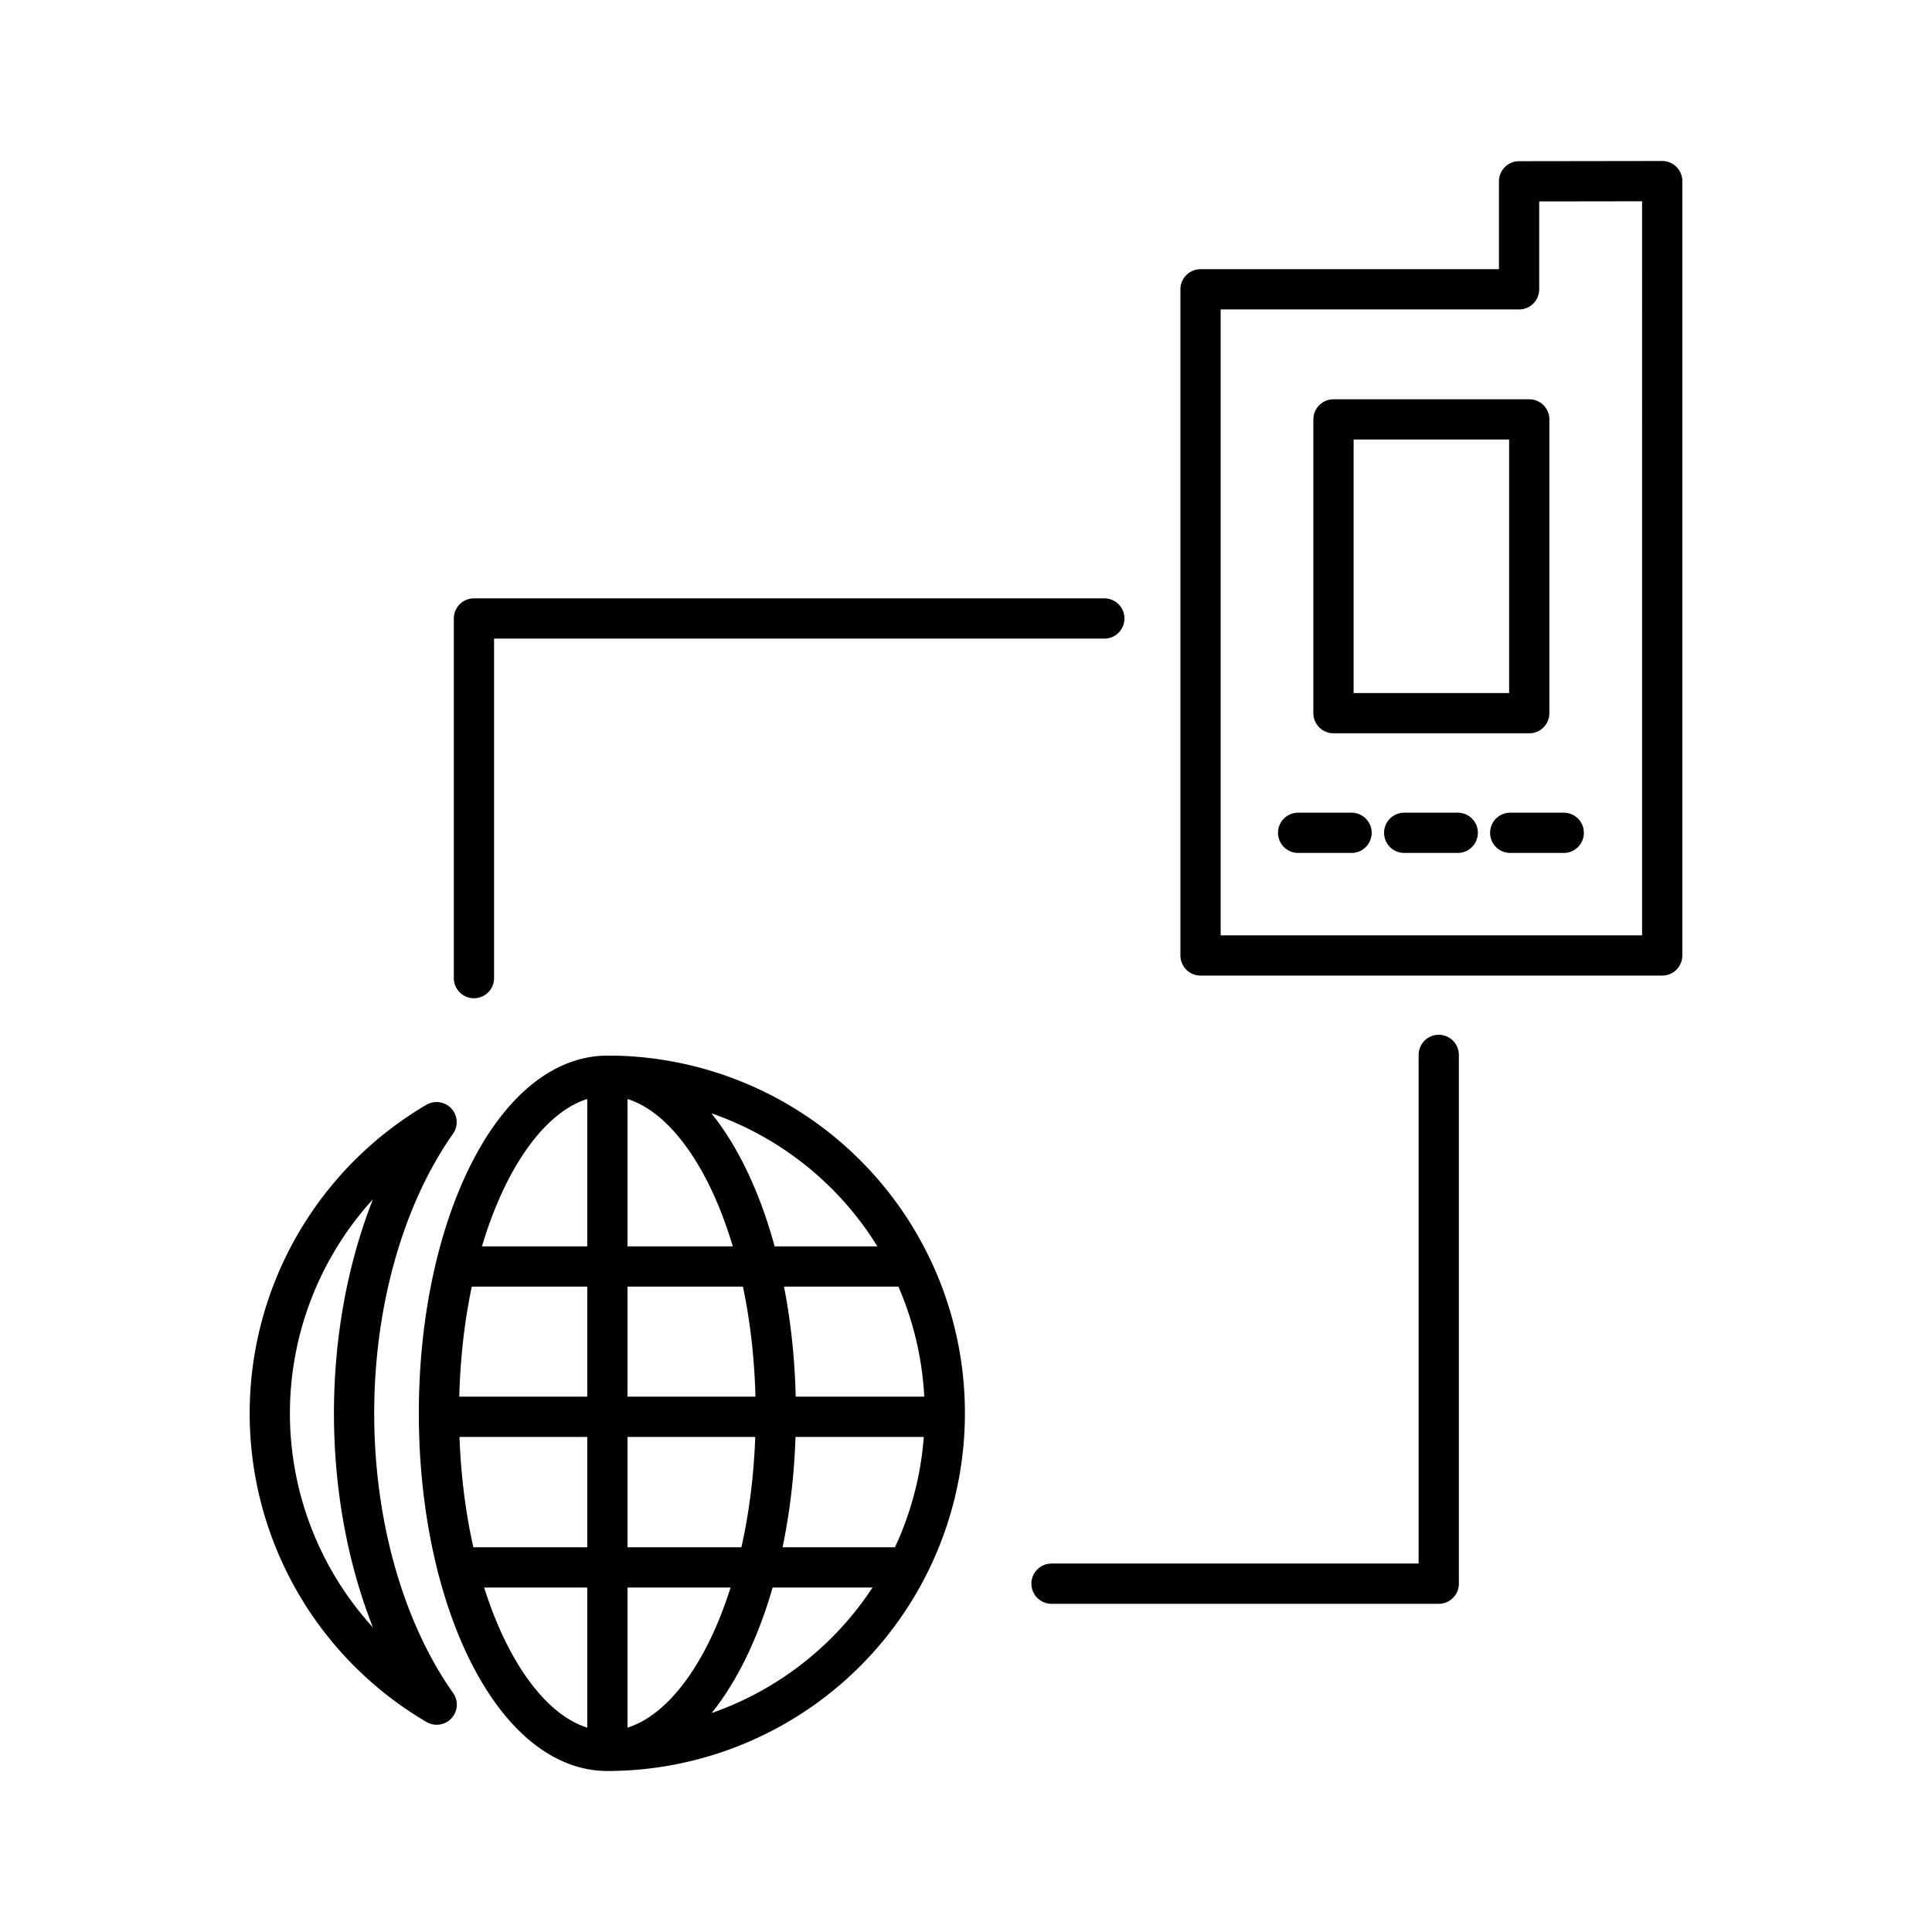 <svg xmlns="http://www.w3.org/2000/svg" width="3em" height="3em" viewBox="0 0 48 48"><path fill="none" stroke="currentColor" stroke-linecap="round" stroke-linejoin="round" d="M32.252 20.691h1.327m1.308 0h1.33m1.304 0h1.33m-3.106 5.518v13.137h-9.62m-14.35-15.045v-8.935h15.662M11.363 38.942h3.723m0 0h3.72m0 0h3.733M10.906 35.2h4.18m0 0h4.188m0 0h4.195m-12.147-3.734h3.768m0 0h3.768m0 0h3.78M15.09 43.5c-2.31 0-4.184-3.753-4.184-8.387c0-4.63 1.875-8.386 4.184-8.386m0 0c2.31 0 4.184 3.757 4.184 8.39c0 4.63-1.875 8.383-4.184 8.383zm.181 0a8.38 8.38 0 0 1 8.202 8.39h0A8.39 8.39 0 0 1 15.09 43.5m-8.387-8.387a8.39 8.39 0 0 1 4.143-7.233c-1.304 1.855-2.049 4.482-2.049 7.233c0 2.76.745 5.382 2.052 7.238a8.39 8.39 0 0 1-4.146-7.238M33.13 10.42h4.864v7.298H33.13zm4.611-5.915v2.683h-7.914v16.55h11.47V4.5z"/></svg>